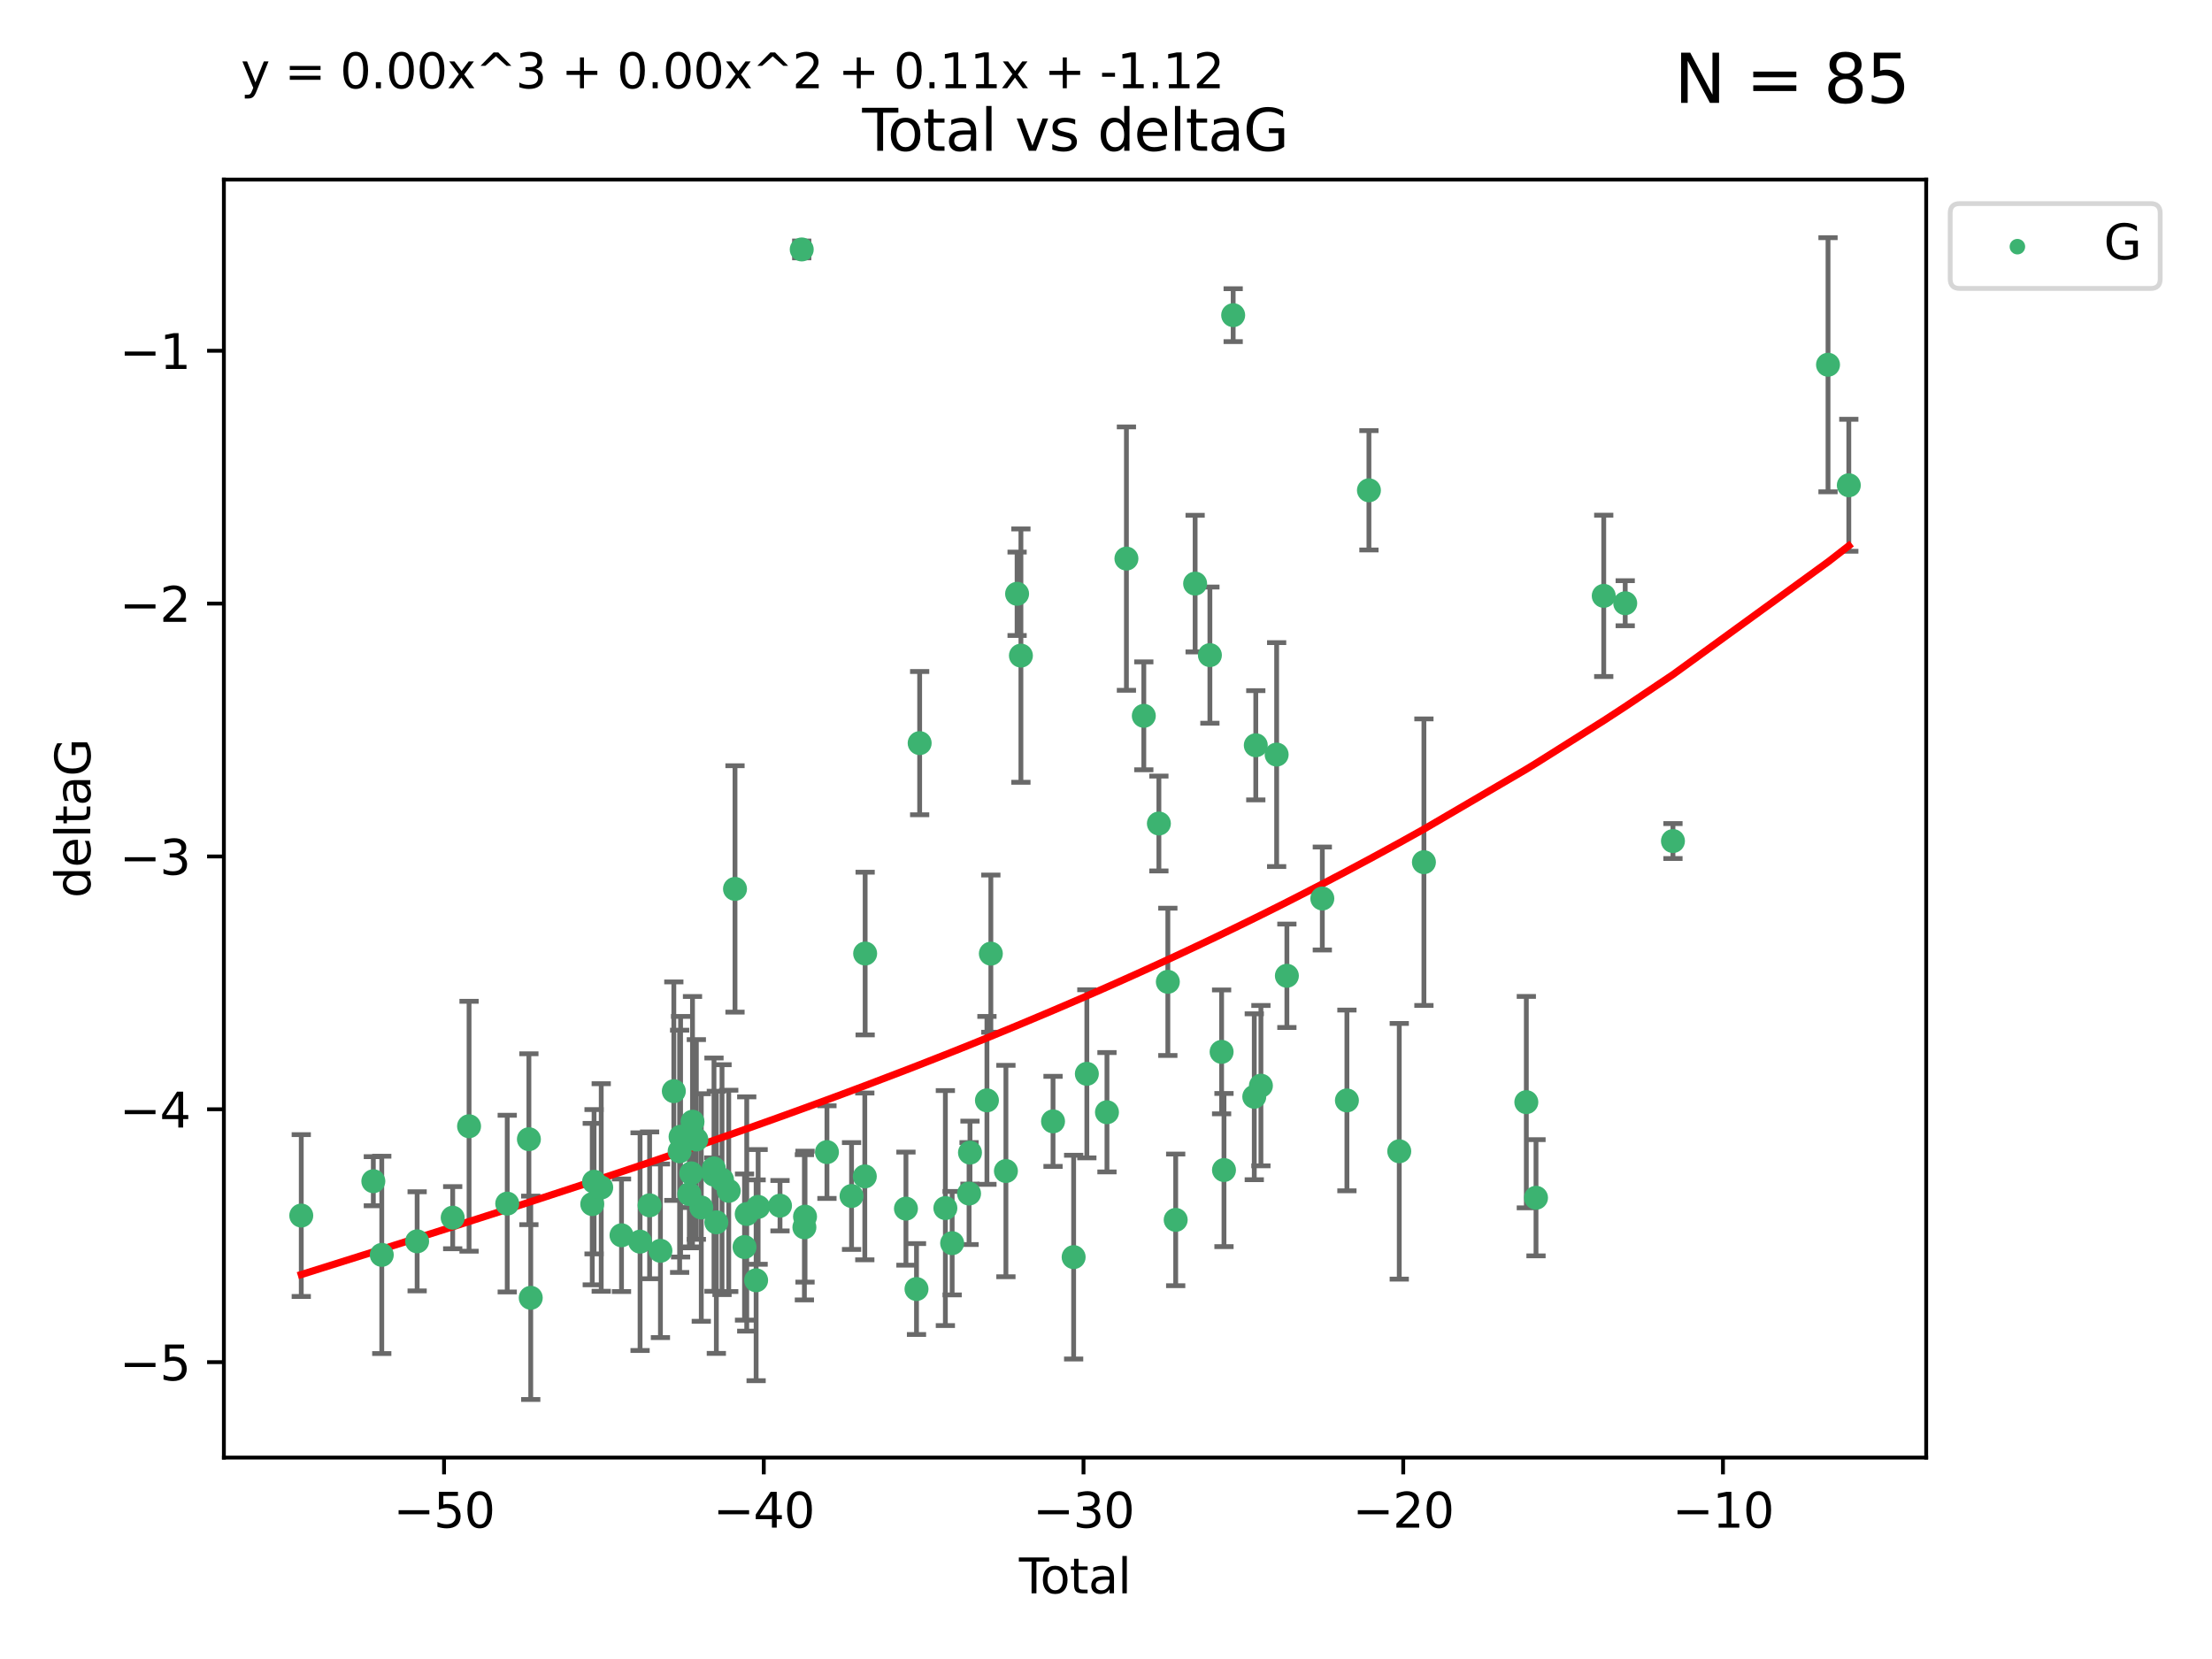 <?xml version="1.0" encoding="utf-8" standalone="no"?>
<!DOCTYPE svg PUBLIC "-//W3C//DTD SVG 1.1//EN"
  "http://www.w3.org/Graphics/SVG/1.1/DTD/svg11.dtd">
<svg xmlns:xlink="http://www.w3.org/1999/xlink" width="460.8pt" height="345.6pt" viewBox="0 0 460.8 345.6" xmlns="http://www.w3.org/2000/svg" version="1.1">
 <defs>
  <style type="text/css">*{stroke-linejoin: round; stroke-linecap: butt}</style>
 </defs>
 <g id="figure_1">
  <g id="patch_1">
   <path d="M 0 345.6 
L 460.8 345.6 
L 460.8 0 
L 0 0 
z
" style="fill: #ffffff"/>
  </g>
  <g id="axes_1">
   <g id="patch_2">
    <path d="M 46.64 303.64 
L 401.26 303.64 
L 401.26 37.411 
L 46.64 37.411 
z
" style="fill: #ffffff"/>
   </g>
   <g id="PathCollection_1">
    <defs>
     <path id="mbaf05551ba" d="M 0 1.118 
C 0.297 1.118 0.581 1 0.791 0.791 
C 1 0.581 1.118 0.297 1.118 0 
C 1.118 -0.297 1 -0.581 0.791 -0.791 
C 0.581 -1 0.297 -1.118 0 -1.118 
C -0.297 -1.118 -0.581 -1 -0.791 -0.791 
C -1 -0.581 -1.118 -0.297 -1.118 0 
C -1.118 0.297 -1 0.581 -0.791 0.791 
C -0.581 1 -0.297 1.118 0 1.118 
z
" style="stroke: #3cb371"/>
    </defs>
    <g clip-path="url(#p4a59d45797)">
     <use xlink:href="#mbaf05551ba" x="62.759" y="253.221" style="fill: #3cb371; stroke: #3cb371"/>
     <use xlink:href="#mbaf05551ba" x="77.773" y="246.067" style="fill: #3cb371; stroke: #3cb371"/>
     <use xlink:href="#mbaf05551ba" x="79.53" y="261.414" style="fill: #3cb371; stroke: #3cb371"/>
     <use xlink:href="#mbaf05551ba" x="86.898" y="258.594" style="fill: #3cb371; stroke: #3cb371"/>
     <use xlink:href="#mbaf05551ba" x="94.304" y="253.667" style="fill: #3cb371; stroke: #3cb371"/>
     <use xlink:href="#mbaf05551ba" x="97.714" y="234.617" style="fill: #3cb371; stroke: #3cb371"/>
     <use xlink:href="#mbaf05551ba" x="105.666" y="250.733" style="fill: #3cb371; stroke: #3cb371"/>
     <use xlink:href="#mbaf05551ba" x="110.179" y="237.318" style="fill: #3cb371; stroke: #3cb371"/>
     <use xlink:href="#mbaf05551ba" x="110.564" y="270.357" style="fill: #3cb371; stroke: #3cb371"/>
     <use xlink:href="#mbaf05551ba" x="123.378" y="250.836" style="fill: #3cb371; stroke: #3cb371"/>
     <use xlink:href="#mbaf05551ba" x="123.753" y="246.179" style="fill: #3cb371; stroke: #3cb371"/>
     <use xlink:href="#mbaf05551ba" x="125.246" y="247.378" style="fill: #3cb371; stroke: #3cb371"/>
     <use xlink:href="#mbaf05551ba" x="129.472" y="257.331" style="fill: #3cb371; stroke: #3cb371"/>
     <use xlink:href="#mbaf05551ba" x="133.338" y="258.66" style="fill: #3cb371; stroke: #3cb371"/>
     <use xlink:href="#mbaf05551ba" x="135.326" y="251.093" style="fill: #3cb371; stroke: #3cb371"/>
     <use xlink:href="#mbaf05551ba" x="137.58" y="260.563" style="fill: #3cb371; stroke: #3cb371"/>
     <use xlink:href="#mbaf05551ba" x="140.371" y="227.306" style="fill: #3cb371; stroke: #3cb371"/>
     <use xlink:href="#mbaf05551ba" x="141.58" y="239.84" style="fill: #3cb371; stroke: #3cb371"/>
     <use xlink:href="#mbaf05551ba" x="141.778" y="236.805" style="fill: #3cb371; stroke: #3cb371"/>
     <use xlink:href="#mbaf05551ba" x="143.603" y="248.746" style="fill: #3cb371; stroke: #3cb371"/>
     <use xlink:href="#mbaf05551ba" x="144" y="244.43" style="fill: #3cb371; stroke: #3cb371"/>
     <use xlink:href="#mbaf05551ba" x="144.26" y="233.669" style="fill: #3cb371; stroke: #3cb371"/>
     <use xlink:href="#mbaf05551ba" x="145.063" y="237.374" style="fill: #3cb371; stroke: #3cb371"/>
     <use xlink:href="#mbaf05551ba" x="146.091" y="251.543" style="fill: #3cb371; stroke: #3cb371"/>
     <use xlink:href="#mbaf05551ba" x="148.701" y="243.392" style="fill: #3cb371; stroke: #3cb371"/>
     <use xlink:href="#mbaf05551ba" x="148.738" y="244.7" style="fill: #3cb371; stroke: #3cb371"/>
     <use xlink:href="#mbaf05551ba" x="149.227" y="254.63" style="fill: #3cb371; stroke: #3cb371"/>
     <use xlink:href="#mbaf05551ba" x="150.411" y="245.746" style="fill: #3cb371; stroke: #3cb371"/>
     <use xlink:href="#mbaf05551ba" x="151.811" y="248.081" style="fill: #3cb371; stroke: #3cb371"/>
     <use xlink:href="#mbaf05551ba" x="153.114" y="185.176" style="fill: #3cb371; stroke: #3cb371"/>
     <use xlink:href="#mbaf05551ba" x="155.1" y="259.782" style="fill: #3cb371; stroke: #3cb371"/>
     <use xlink:href="#mbaf05551ba" x="155.558" y="252.896" style="fill: #3cb371; stroke: #3cb371"/>
     <use xlink:href="#mbaf05551ba" x="157.513" y="266.709" style="fill: #3cb371; stroke: #3cb371"/>
     <use xlink:href="#mbaf05551ba" x="157.932" y="251.42" style="fill: #3cb371; stroke: #3cb371"/>
     <use xlink:href="#mbaf05551ba" x="162.49" y="251.167" style="fill: #3cb371; stroke: #3cb371"/>
     <use xlink:href="#mbaf05551ba" x="167.015" y="51.962" style="fill: #3cb371; stroke: #3cb371"/>
     <use xlink:href="#mbaf05551ba" x="167.571" y="255.671" style="fill: #3cb371; stroke: #3cb371"/>
     <use xlink:href="#mbaf05551ba" x="167.703" y="253.451" style="fill: #3cb371; stroke: #3cb371"/>
     <use xlink:href="#mbaf05551ba" x="172.268" y="240.005" style="fill: #3cb371; stroke: #3cb371"/>
     <use xlink:href="#mbaf05551ba" x="177.393" y="249.151" style="fill: #3cb371; stroke: #3cb371"/>
     <use xlink:href="#mbaf05551ba" x="180.154" y="245.068" style="fill: #3cb371; stroke: #3cb371"/>
     <use xlink:href="#mbaf05551ba" x="180.226" y="198.64" style="fill: #3cb371; stroke: #3cb371"/>
     <use xlink:href="#mbaf05551ba" x="188.726" y="251.782" style="fill: #3cb371; stroke: #3cb371"/>
     <use xlink:href="#mbaf05551ba" x="190.924" y="268.528" style="fill: #3cb371; stroke: #3cb371"/>
     <use xlink:href="#mbaf05551ba" x="191.582" y="154.805" style="fill: #3cb371; stroke: #3cb371"/>
     <use xlink:href="#mbaf05551ba" x="196.938" y="251.665" style="fill: #3cb371; stroke: #3cb371"/>
     <use xlink:href="#mbaf05551ba" x="198.35" y="258.976" style="fill: #3cb371; stroke: #3cb371"/>
     <use xlink:href="#mbaf05551ba" x="201.873" y="248.641" style="fill: #3cb371; stroke: #3cb371"/>
     <use xlink:href="#mbaf05551ba" x="202.066" y="240.109" style="fill: #3cb371; stroke: #3cb371"/>
     <use xlink:href="#mbaf05551ba" x="205.597" y="229.227" style="fill: #3cb371; stroke: #3cb371"/>
     <use xlink:href="#mbaf05551ba" x="206.412" y="198.661" style="fill: #3cb371; stroke: #3cb371"/>
     <use xlink:href="#mbaf05551ba" x="209.551" y="243.948" style="fill: #3cb371; stroke: #3cb371"/>
     <use xlink:href="#mbaf05551ba" x="211.879" y="123.699" style="fill: #3cb371; stroke: #3cb371"/>
     <use xlink:href="#mbaf05551ba" x="212.675" y="136.575" style="fill: #3cb371; stroke: #3cb371"/>
     <use xlink:href="#mbaf05551ba" x="219.366" y="233.6" style="fill: #3cb371; stroke: #3cb371"/>
     <use xlink:href="#mbaf05551ba" x="223.659" y="261.881" style="fill: #3cb371; stroke: #3cb371"/>
     <use xlink:href="#mbaf05551ba" x="226.41" y="223.697" style="fill: #3cb371; stroke: #3cb371"/>
     <use xlink:href="#mbaf05551ba" x="230.601" y="231.7" style="fill: #3cb371; stroke: #3cb371"/>
     <use xlink:href="#mbaf05551ba" x="234.654" y="116.365" style="fill: #3cb371; stroke: #3cb371"/>
     <use xlink:href="#mbaf05551ba" x="238.276" y="149.122" style="fill: #3cb371; stroke: #3cb371"/>
     <use xlink:href="#mbaf05551ba" x="241.418" y="171.553" style="fill: #3cb371; stroke: #3cb371"/>
     <use xlink:href="#mbaf05551ba" x="243.283" y="204.532" style="fill: #3cb371; stroke: #3cb371"/>
     <use xlink:href="#mbaf05551ba" x="244.918" y="254.123" style="fill: #3cb371; stroke: #3cb371"/>
     <use xlink:href="#mbaf05551ba" x="248.967" y="121.574" style="fill: #3cb371; stroke: #3cb371"/>
     <use xlink:href="#mbaf05551ba" x="252.043" y="136.474" style="fill: #3cb371; stroke: #3cb371"/>
     <use xlink:href="#mbaf05551ba" x="254.484" y="219.125" style="fill: #3cb371; stroke: #3cb371"/>
     <use xlink:href="#mbaf05551ba" x="254.978" y="243.74" style="fill: #3cb371; stroke: #3cb371"/>
     <use xlink:href="#mbaf05551ba" x="256.893" y="65.655" style="fill: #3cb371; stroke: #3cb371"/>
     <use xlink:href="#mbaf05551ba" x="261.289" y="228.474" style="fill: #3cb371; stroke: #3cb371"/>
     <use xlink:href="#mbaf05551ba" x="261.604" y="155.253" style="fill: #3cb371; stroke: #3cb371"/>
     <use xlink:href="#mbaf05551ba" x="262.671" y="226.166" style="fill: #3cb371; stroke: #3cb371"/>
     <use xlink:href="#mbaf05551ba" x="265.948" y="157.193" style="fill: #3cb371; stroke: #3cb371"/>
     <use xlink:href="#mbaf05551ba" x="268.081" y="203.272" style="fill: #3cb371; stroke: #3cb371"/>
     <use xlink:href="#mbaf05551ba" x="275.463" y="187.175" style="fill: #3cb371; stroke: #3cb371"/>
     <use xlink:href="#mbaf05551ba" x="280.587" y="229.239" style="fill: #3cb371; stroke: #3cb371"/>
     <use xlink:href="#mbaf05551ba" x="285.173" y="102.139" style="fill: #3cb371; stroke: #3cb371"/>
     <use xlink:href="#mbaf05551ba" x="291.491" y="239.833" style="fill: #3cb371; stroke: #3cb371"/>
     <use xlink:href="#mbaf05551ba" x="296.629" y="179.608" style="fill: #3cb371; stroke: #3cb371"/>
     <use xlink:href="#mbaf05551ba" x="317.962" y="229.596" style="fill: #3cb371; stroke: #3cb371"/>
     <use xlink:href="#mbaf05551ba" x="319.979" y="249.516" style="fill: #3cb371; stroke: #3cb371"/>
     <use xlink:href="#mbaf05551ba" x="334.088" y="124.128" style="fill: #3cb371; stroke: #3cb371"/>
     <use xlink:href="#mbaf05551ba" x="338.563" y="125.667" style="fill: #3cb371; stroke: #3cb371"/>
     <use xlink:href="#mbaf05551ba" x="348.508" y="175.203" style="fill: #3cb371; stroke: #3cb371"/>
     <use xlink:href="#mbaf05551ba" x="380.81" y="75.982" style="fill: #3cb371; stroke: #3cb371"/>
     <use xlink:href="#mbaf05551ba" x="385.141" y="101.09" style="fill: #3cb371; stroke: #3cb371"/>
    </g>
   </g>
   <g id="matplotlib.axis_1">
    <g id="xtick_1">
     <g id="line2d_1">
      <defs>
       <path id="m2dc9271781" d="M 0 0 
L 0 3.5 
" style="stroke: #000000; stroke-width: 0.8"/>
      </defs>
      <g>
       <use xlink:href="#m2dc9271781" x="92.503" y="303.64" style="stroke: #000000; stroke-width: 0.8"/>
      </g>
     </g>
     <g id="text_1">
      <!-- −50 -->
      <g transform="translate(81.951 318.238)scale(0.1 -0.1)">
       <defs>
        <path id="DejaVuSans-2212" d="M 678 2272 
L 4684 2272 
L 4684 1741 
L 678 1741 
L 678 2272 
z
" transform="scale(0.016)"/>
        <path id="DejaVuSans-35" d="M 691 4666 
L 3169 4666 
L 3169 4134 
L 1269 4134 
L 1269 2991 
Q 1406 3038 1543 3061 
Q 1681 3084 1819 3084 
Q 2600 3084 3056 2656 
Q 3513 2228 3513 1497 
Q 3513 744 3044 326 
Q 2575 -91 1722 -91 
Q 1428 -91 1123 -41 
Q 819 9 494 109 
L 494 744 
Q 775 591 1075 516 
Q 1375 441 1709 441 
Q 2250 441 2565 725 
Q 2881 1009 2881 1497 
Q 2881 1984 2565 2268 
Q 2250 2553 1709 2553 
Q 1456 2553 1204 2497 
Q 953 2441 691 2322 
L 691 4666 
z
" transform="scale(0.016)"/>
        <path id="DejaVuSans-30" d="M 2034 4250 
Q 1547 4250 1301 3770 
Q 1056 3291 1056 2328 
Q 1056 1369 1301 889 
Q 1547 409 2034 409 
Q 2525 409 2770 889 
Q 3016 1369 3016 2328 
Q 3016 3291 2770 3770 
Q 2525 4250 2034 4250 
z
M 2034 4750 
Q 2819 4750 3233 4129 
Q 3647 3509 3647 2328 
Q 3647 1150 3233 529 
Q 2819 -91 2034 -91 
Q 1250 -91 836 529 
Q 422 1150 422 2328 
Q 422 3509 836 4129 
Q 1250 4750 2034 4750 
z
" transform="scale(0.016)"/>
       </defs>
       <use xlink:href="#DejaVuSans-2212"/>
       <use xlink:href="#DejaVuSans-35" x="83.789"/>
       <use xlink:href="#DejaVuSans-30" x="147.412"/>
      </g>
     </g>
    </g>
    <g id="xtick_2">
     <g id="line2d_2">
      <g>
       <use xlink:href="#m2dc9271781" x="159.109" y="303.64" style="stroke: #000000; stroke-width: 0.8"/>
      </g>
     </g>
     <g id="text_2">
      <!-- −40 -->
      <g transform="translate(148.556 318.238)scale(0.1 -0.1)">
       <defs>
        <path id="DejaVuSans-34" d="M 2419 4116 
L 825 1625 
L 2419 1625 
L 2419 4116 
z
M 2253 4666 
L 3047 4666 
L 3047 1625 
L 3713 1625 
L 3713 1100 
L 3047 1100 
L 3047 0 
L 2419 0 
L 2419 1100 
L 313 1100 
L 313 1709 
L 2253 4666 
z
" transform="scale(0.016)"/>
       </defs>
       <use xlink:href="#DejaVuSans-2212"/>
       <use xlink:href="#DejaVuSans-34" x="83.789"/>
       <use xlink:href="#DejaVuSans-30" x="147.412"/>
      </g>
     </g>
    </g>
    <g id="xtick_3">
     <g id="line2d_3">
      <g>
       <use xlink:href="#m2dc9271781" x="225.714" y="303.64" style="stroke: #000000; stroke-width: 0.8"/>
      </g>
     </g>
     <g id="text_3">
      <!-- −30 -->
      <g transform="translate(215.162 318.238)scale(0.1 -0.1)">
       <defs>
        <path id="DejaVuSans-33" d="M 2597 2516 
Q 3050 2419 3304 2112 
Q 3559 1806 3559 1356 
Q 3559 666 3084 287 
Q 2609 -91 1734 -91 
Q 1441 -91 1130 -33 
Q 819 25 488 141 
L 488 750 
Q 750 597 1062 519 
Q 1375 441 1716 441 
Q 2309 441 2620 675 
Q 2931 909 2931 1356 
Q 2931 1769 2642 2001 
Q 2353 2234 1838 2234 
L 1294 2234 
L 1294 2753 
L 1863 2753 
Q 2328 2753 2575 2939 
Q 2822 3125 2822 3475 
Q 2822 3834 2567 4026 
Q 2313 4219 1838 4219 
Q 1578 4219 1281 4162 
Q 984 4106 628 3988 
L 628 4550 
Q 988 4650 1302 4700 
Q 1616 4750 1894 4750 
Q 2613 4750 3031 4423 
Q 3450 4097 3450 3541 
Q 3450 3153 3228 2886 
Q 3006 2619 2597 2516 
z
" transform="scale(0.016)"/>
       </defs>
       <use xlink:href="#DejaVuSans-2212"/>
       <use xlink:href="#DejaVuSans-33" x="83.789"/>
       <use xlink:href="#DejaVuSans-30" x="147.412"/>
      </g>
     </g>
    </g>
    <g id="xtick_4">
     <g id="line2d_4">
      <g>
       <use xlink:href="#m2dc9271781" x="292.319" y="303.64" style="stroke: #000000; stroke-width: 0.8"/>
      </g>
     </g>
     <g id="text_4">
      <!-- −20 -->
      <g transform="translate(281.767 318.238)scale(0.1 -0.1)">
       <defs>
        <path id="DejaVuSans-32" d="M 1228 531 
L 3431 531 
L 3431 0 
L 469 0 
L 469 531 
Q 828 903 1448 1529 
Q 2069 2156 2228 2338 
Q 2531 2678 2651 2914 
Q 2772 3150 2772 3378 
Q 2772 3750 2511 3984 
Q 2250 4219 1831 4219 
Q 1534 4219 1204 4116 
Q 875 4013 500 3803 
L 500 4441 
Q 881 4594 1212 4672 
Q 1544 4750 1819 4750 
Q 2544 4750 2975 4387 
Q 3406 4025 3406 3419 
Q 3406 3131 3298 2873 
Q 3191 2616 2906 2266 
Q 2828 2175 2409 1742 
Q 1991 1309 1228 531 
z
" transform="scale(0.016)"/>
       </defs>
       <use xlink:href="#DejaVuSans-2212"/>
       <use xlink:href="#DejaVuSans-32" x="83.789"/>
       <use xlink:href="#DejaVuSans-30" x="147.412"/>
      </g>
     </g>
    </g>
    <g id="xtick_5">
     <g id="line2d_5">
      <g>
       <use xlink:href="#m2dc9271781" x="358.925" y="303.64" style="stroke: #000000; stroke-width: 0.8"/>
      </g>
     </g>
     <g id="text_5">
      <!-- −10 -->
      <g transform="translate(348.372 318.238)scale(0.1 -0.1)">
       <defs>
        <path id="DejaVuSans-31" d="M 794 531 
L 1825 531 
L 1825 4091 
L 703 3866 
L 703 4441 
L 1819 4666 
L 2450 4666 
L 2450 531 
L 3481 531 
L 3481 0 
L 794 0 
L 794 531 
z
" transform="scale(0.016)"/>
       </defs>
       <use xlink:href="#DejaVuSans-2212"/>
       <use xlink:href="#DejaVuSans-31" x="83.789"/>
       <use xlink:href="#DejaVuSans-30" x="147.412"/>
      </g>
     </g>
    </g>
    <g id="text_6">
     <!-- Total -->
     <g transform="translate(212.273 331.917)scale(0.1 -0.1)">
      <defs>
       <path id="DejaVuSans-54" d="M -19 4666 
L 3928 4666 
L 3928 4134 
L 2272 4134 
L 2272 0 
L 1638 0 
L 1638 4134 
L -19 4134 
L -19 4666 
z
" transform="scale(0.016)"/>
       <path id="DejaVuSans-6f" d="M 1959 3097 
Q 1497 3097 1228 2736 
Q 959 2375 959 1747 
Q 959 1119 1226 758 
Q 1494 397 1959 397 
Q 2419 397 2687 759 
Q 2956 1122 2956 1747 
Q 2956 2369 2687 2733 
Q 2419 3097 1959 3097 
z
M 1959 3584 
Q 2709 3584 3137 3096 
Q 3566 2609 3566 1747 
Q 3566 888 3137 398 
Q 2709 -91 1959 -91 
Q 1206 -91 779 398 
Q 353 888 353 1747 
Q 353 2609 779 3096 
Q 1206 3584 1959 3584 
z
" transform="scale(0.016)"/>
       <path id="DejaVuSans-74" d="M 1172 4494 
L 1172 3500 
L 2356 3500 
L 2356 3053 
L 1172 3053 
L 1172 1153 
Q 1172 725 1289 603 
Q 1406 481 1766 481 
L 2356 481 
L 2356 0 
L 1766 0 
Q 1100 0 847 248 
Q 594 497 594 1153 
L 594 3053 
L 172 3053 
L 172 3500 
L 594 3500 
L 594 4494 
L 1172 4494 
z
" transform="scale(0.016)"/>
       <path id="DejaVuSans-61" d="M 2194 1759 
Q 1497 1759 1228 1600 
Q 959 1441 959 1056 
Q 959 750 1161 570 
Q 1363 391 1709 391 
Q 2188 391 2477 730 
Q 2766 1069 2766 1631 
L 2766 1759 
L 2194 1759 
z
M 3341 1997 
L 3341 0 
L 2766 0 
L 2766 531 
Q 2569 213 2275 61 
Q 1981 -91 1556 -91 
Q 1019 -91 701 211 
Q 384 513 384 1019 
Q 384 1609 779 1909 
Q 1175 2209 1959 2209 
L 2766 2209 
L 2766 2266 
Q 2766 2663 2505 2880 
Q 2244 3097 1772 3097 
Q 1472 3097 1187 3025 
Q 903 2953 641 2809 
L 641 3341 
Q 956 3463 1253 3523 
Q 1550 3584 1831 3584 
Q 2591 3584 2966 3190 
Q 3341 2797 3341 1997 
z
" transform="scale(0.016)"/>
       <path id="DejaVuSans-6c" d="M 603 4863 
L 1178 4863 
L 1178 0 
L 603 0 
L 603 4863 
z
" transform="scale(0.016)"/>
      </defs>
      <use xlink:href="#DejaVuSans-54"/>
      <use xlink:href="#DejaVuSans-6f" x="44.084"/>
      <use xlink:href="#DejaVuSans-74" x="105.266"/>
      <use xlink:href="#DejaVuSans-61" x="144.475"/>
      <use xlink:href="#DejaVuSans-6c" x="205.754"/>
     </g>
    </g>
   </g>
   <g id="matplotlib.axis_2">
    <g id="ytick_1">
     <g id="line2d_6">
      <defs>
       <path id="mf82a7e09ca" d="M 0 0 
L -3.5 0 
" style="stroke: #000000; stroke-width: 0.8"/>
      </defs>
      <g>
       <use xlink:href="#mf82a7e09ca" x="46.64" y="283.756" style="stroke: #000000; stroke-width: 0.8"/>
      </g>
     </g>
     <g id="text_7">
      <!-- −5 -->
      <g transform="translate(24.898 287.555)scale(0.1 -0.1)">
       <use xlink:href="#DejaVuSans-2212"/>
       <use xlink:href="#DejaVuSans-35" x="83.789"/>
      </g>
     </g>
    </g>
    <g id="ytick_2">
     <g id="line2d_7">
      <g>
       <use xlink:href="#mf82a7e09ca" x="46.64" y="231.084" style="stroke: #000000; stroke-width: 0.8"/>
      </g>
     </g>
     <g id="text_8">
      <!-- −4 -->
      <g transform="translate(24.898 234.883)scale(0.1 -0.1)">
       <use xlink:href="#DejaVuSans-2212"/>
       <use xlink:href="#DejaVuSans-34" x="83.789"/>
      </g>
     </g>
    </g>
    <g id="ytick_3">
     <g id="line2d_8">
      <g>
       <use xlink:href="#mf82a7e09ca" x="46.64" y="178.412" style="stroke: #000000; stroke-width: 0.8"/>
      </g>
     </g>
     <g id="text_9">
      <!-- −3 -->
      <g transform="translate(24.898 182.211)scale(0.1 -0.1)">
       <use xlink:href="#DejaVuSans-2212"/>
       <use xlink:href="#DejaVuSans-33" x="83.789"/>
      </g>
     </g>
    </g>
    <g id="ytick_4">
     <g id="line2d_9">
      <g>
       <use xlink:href="#mf82a7e09ca" x="46.64" y="125.74" style="stroke: #000000; stroke-width: 0.8"/>
      </g>
     </g>
     <g id="text_10">
      <!-- −2 -->
      <g transform="translate(24.898 129.539)scale(0.1 -0.1)">
       <use xlink:href="#DejaVuSans-2212"/>
       <use xlink:href="#DejaVuSans-32" x="83.789"/>
      </g>
     </g>
    </g>
    <g id="ytick_5">
     <g id="line2d_10">
      <g>
       <use xlink:href="#mf82a7e09ca" x="46.64" y="73.068" style="stroke: #000000; stroke-width: 0.8"/>
      </g>
     </g>
     <g id="text_11">
      <!-- −1 -->
      <g transform="translate(24.898 76.867)scale(0.1 -0.1)">
       <use xlink:href="#DejaVuSans-2212"/>
       <use xlink:href="#DejaVuSans-31" x="83.789"/>
      </g>
     </g>
    </g>
    <g id="text_12">
     <!-- deltaG -->
     <g transform="translate(18.818 187.064)rotate(-90)scale(0.1 -0.1)">
      <defs>
       <path id="DejaVuSans-64" d="M 2906 2969 
L 2906 4863 
L 3481 4863 
L 3481 0 
L 2906 0 
L 2906 525 
Q 2725 213 2448 61 
Q 2172 -91 1784 -91 
Q 1150 -91 751 415 
Q 353 922 353 1747 
Q 353 2572 751 3078 
Q 1150 3584 1784 3584 
Q 2172 3584 2448 3432 
Q 2725 3281 2906 2969 
z
M 947 1747 
Q 947 1113 1208 752 
Q 1469 391 1925 391 
Q 2381 391 2643 752 
Q 2906 1113 2906 1747 
Q 2906 2381 2643 2742 
Q 2381 3103 1925 3103 
Q 1469 3103 1208 2742 
Q 947 2381 947 1747 
z
" transform="scale(0.016)"/>
       <path id="DejaVuSans-65" d="M 3597 1894 
L 3597 1613 
L 953 1613 
Q 991 1019 1311 708 
Q 1631 397 2203 397 
Q 2534 397 2845 478 
Q 3156 559 3463 722 
L 3463 178 
Q 3153 47 2828 -22 
Q 2503 -91 2169 -91 
Q 1331 -91 842 396 
Q 353 884 353 1716 
Q 353 2575 817 3079 
Q 1281 3584 2069 3584 
Q 2775 3584 3186 3129 
Q 3597 2675 3597 1894 
z
M 3022 2063 
Q 3016 2534 2758 2815 
Q 2500 3097 2075 3097 
Q 1594 3097 1305 2825 
Q 1016 2553 972 2059 
L 3022 2063 
z
" transform="scale(0.016)"/>
       <path id="DejaVuSans-47" d="M 3809 666 
L 3809 1919 
L 2778 1919 
L 2778 2438 
L 4434 2438 
L 4434 434 
Q 4069 175 3628 42 
Q 3188 -91 2688 -91 
Q 1594 -91 976 548 
Q 359 1188 359 2328 
Q 359 3472 976 4111 
Q 1594 4750 2688 4750 
Q 3144 4750 3555 4637 
Q 3966 4525 4313 4306 
L 4313 3634 
Q 3963 3931 3569 4081 
Q 3175 4231 2741 4231 
Q 1884 4231 1454 3753 
Q 1025 3275 1025 2328 
Q 1025 1384 1454 906 
Q 1884 428 2741 428 
Q 3075 428 3337 486 
Q 3600 544 3809 666 
z
" transform="scale(0.016)"/>
      </defs>
      <use xlink:href="#DejaVuSans-64"/>
      <use xlink:href="#DejaVuSans-65" x="63.477"/>
      <use xlink:href="#DejaVuSans-6c" x="125"/>
      <use xlink:href="#DejaVuSans-74" x="152.783"/>
      <use xlink:href="#DejaVuSans-61" x="191.992"/>
      <use xlink:href="#DejaVuSans-47" x="253.271"/>
     </g>
    </g>
   </g>
   <g id="LineCollection_1">
    <path d="M 62.759 270.078 
L 62.759 236.365 
" clip-path="url(#p4a59d45797)" style="fill: none; stroke: #696969"/>
    <path d="M 77.773 251.179 
L 77.773 240.955 
" clip-path="url(#p4a59d45797)" style="fill: none; stroke: #696969"/>
    <path d="M 79.53 281.965 
L 79.53 240.864 
" clip-path="url(#p4a59d45797)" style="fill: none; stroke: #696969"/>
    <path d="M 86.898 268.92 
L 86.898 248.267 
" clip-path="url(#p4a59d45797)" style="fill: none; stroke: #696969"/>
    <path d="M 94.304 260.139 
L 94.304 247.195 
" clip-path="url(#p4a59d45797)" style="fill: none; stroke: #696969"/>
    <path d="M 97.714 260.646 
L 97.714 208.588 
" clip-path="url(#p4a59d45797)" style="fill: none; stroke: #696969"/>
    <path d="M 105.666 269.137 
L 105.666 232.329 
" clip-path="url(#p4a59d45797)" style="fill: none; stroke: #696969"/>
    <path d="M 110.179 255.119 
L 110.179 219.516 
" clip-path="url(#p4a59d45797)" style="fill: none; stroke: #696969"/>
    <path d="M 110.564 291.539 
L 110.564 249.174 
" clip-path="url(#p4a59d45797)" style="fill: none; stroke: #696969"/>
    <path d="M 123.378 267.653 
L 123.378 234.019 
" clip-path="url(#p4a59d45797)" style="fill: none; stroke: #696969"/>
    <path d="M 123.753 261.211 
L 123.753 231.146 
" clip-path="url(#p4a59d45797)" style="fill: none; stroke: #696969"/>
    <path d="M 125.246 268.998 
L 125.246 225.757 
" clip-path="url(#p4a59d45797)" style="fill: none; stroke: #696969"/>
    <path d="M 129.472 269.054 
L 129.472 245.608 
" clip-path="url(#p4a59d45797)" style="fill: none; stroke: #696969"/>
    <path d="M 133.338 281.335 
L 133.338 235.985 
" clip-path="url(#p4a59d45797)" style="fill: none; stroke: #696969"/>
    <path d="M 135.326 266.385 
L 135.326 235.8 
" clip-path="url(#p4a59d45797)" style="fill: none; stroke: #696969"/>
    <path d="M 137.58 278.642 
L 137.58 242.485 
" clip-path="url(#p4a59d45797)" style="fill: none; stroke: #696969"/>
    <path d="M 140.371 250.061 
L 140.371 204.552 
" clip-path="url(#p4a59d45797)" style="fill: none; stroke: #696969"/>
    <path d="M 141.58 265.074 
L 141.58 214.606 
" clip-path="url(#p4a59d45797)" style="fill: none; stroke: #696969"/>
    <path d="M 141.778 261.866 
L 141.778 211.744 
" clip-path="url(#p4a59d45797)" style="fill: none; stroke: #696969"/>
    <path d="M 143.603 259.945 
L 143.603 237.547 
" clip-path="url(#p4a59d45797)" style="fill: none; stroke: #696969"/>
    <path d="M 144 251.554 
L 144 237.306 
" clip-path="url(#p4a59d45797)" style="fill: none; stroke: #696969"/>
    <path d="M 144.26 259.752 
L 144.26 207.586 
" clip-path="url(#p4a59d45797)" style="fill: none; stroke: #696969"/>
    <path d="M 145.063 258.179 
L 145.063 216.568 
" clip-path="url(#p4a59d45797)" style="fill: none; stroke: #696969"/>
    <path d="M 146.091 275.243 
L 146.091 227.844 
" clip-path="url(#p4a59d45797)" style="fill: none; stroke: #696969"/>
    <path d="M 148.701 245.589 
L 148.701 241.194 
" clip-path="url(#p4a59d45797)" style="fill: none; stroke: #696969"/>
    <path d="M 148.738 269 
L 148.738 220.401 
" clip-path="url(#p4a59d45797)" style="fill: none; stroke: #696969"/>
    <path d="M 149.227 281.936 
L 149.227 227.323 
" clip-path="url(#p4a59d45797)" style="fill: none; stroke: #696969"/>
    <path d="M 150.411 269.695 
L 150.411 221.797 
" clip-path="url(#p4a59d45797)" style="fill: none; stroke: #696969"/>
    <path d="M 151.811 269.049 
L 151.811 227.113 
" clip-path="url(#p4a59d45797)" style="fill: none; stroke: #696969"/>
    <path d="M 153.114 210.84 
L 153.114 159.513 
" clip-path="url(#p4a59d45797)" style="fill: none; stroke: #696969"/>
    <path d="M 155.1 275.005 
L 155.1 244.559 
" clip-path="url(#p4a59d45797)" style="fill: none; stroke: #696969"/>
    <path d="M 155.558 277.296 
L 155.558 228.496 
" clip-path="url(#p4a59d45797)" style="fill: none; stroke: #696969"/>
    <path d="M 157.513 287.626 
L 157.513 245.792 
" clip-path="url(#p4a59d45797)" style="fill: none; stroke: #696969"/>
    <path d="M 157.932 263.367 
L 157.932 239.473 
" clip-path="url(#p4a59d45797)" style="fill: none; stroke: #696969"/>
    <path d="M 162.49 256.416 
L 162.49 245.919 
" clip-path="url(#p4a59d45797)" style="fill: none; stroke: #696969"/>
    <path d="M 167.015 53.717 
L 167.015 50.206 
" clip-path="url(#p4a59d45797)" style="fill: none; stroke: #696969"/>
    <path d="M 167.571 270.797 
L 167.571 240.545 
" clip-path="url(#p4a59d45797)" style="fill: none; stroke: #696969"/>
    <path d="M 167.703 267.089 
L 167.703 239.813 
" clip-path="url(#p4a59d45797)" style="fill: none; stroke: #696969"/>
    <path d="M 172.268 249.654 
L 172.268 230.356 
" clip-path="url(#p4a59d45797)" style="fill: none; stroke: #696969"/>
    <path d="M 177.393 260.275 
L 177.393 238.028 
" clip-path="url(#p4a59d45797)" style="fill: none; stroke: #696969"/>
    <path d="M 180.154 262.437 
L 180.154 227.698 
" clip-path="url(#p4a59d45797)" style="fill: none; stroke: #696969"/>
    <path d="M 180.226 215.583 
L 180.226 181.698 
" clip-path="url(#p4a59d45797)" style="fill: none; stroke: #696969"/>
    <path d="M 188.726 263.562 
L 188.726 240.002 
" clip-path="url(#p4a59d45797)" style="fill: none; stroke: #696969"/>
    <path d="M 190.924 277.997 
L 190.924 259.06 
" clip-path="url(#p4a59d45797)" style="fill: none; stroke: #696969"/>
    <path d="M 191.582 169.725 
L 191.582 139.885 
" clip-path="url(#p4a59d45797)" style="fill: none; stroke: #696969"/>
    <path d="M 196.938 276.143 
L 196.938 227.188 
" clip-path="url(#p4a59d45797)" style="fill: none; stroke: #696969"/>
    <path d="M 198.35 269.749 
L 198.35 248.202 
" clip-path="url(#p4a59d45797)" style="fill: none; stroke: #696969"/>
    <path d="M 201.873 259.262 
L 201.873 238.02 
" clip-path="url(#p4a59d45797)" style="fill: none; stroke: #696969"/>
    <path d="M 202.066 246.667 
L 202.066 233.55 
" clip-path="url(#p4a59d45797)" style="fill: none; stroke: #696969"/>
    <path d="M 205.597 246.717 
L 205.597 211.738 
" clip-path="url(#p4a59d45797)" style="fill: none; stroke: #696969"/>
    <path d="M 206.412 215.035 
L 206.412 182.287 
" clip-path="url(#p4a59d45797)" style="fill: none; stroke: #696969"/>
    <path d="M 209.551 265.966 
L 209.551 221.929 
" clip-path="url(#p4a59d45797)" style="fill: none; stroke: #696969"/>
    <path d="M 211.879 132.385 
L 211.879 115.013 
" clip-path="url(#p4a59d45797)" style="fill: none; stroke: #696969"/>
    <path d="M 212.675 162.963 
L 212.675 110.187 
" clip-path="url(#p4a59d45797)" style="fill: none; stroke: #696969"/>
    <path d="M 219.366 242.981 
L 219.366 224.219 
" clip-path="url(#p4a59d45797)" style="fill: none; stroke: #696969"/>
    <path d="M 223.659 283.102 
L 223.659 240.66 
" clip-path="url(#p4a59d45797)" style="fill: none; stroke: #696969"/>
    <path d="M 226.41 241.21 
L 226.41 206.184 
" clip-path="url(#p4a59d45797)" style="fill: none; stroke: #696969"/>
    <path d="M 230.601 244.132 
L 230.601 219.268 
" clip-path="url(#p4a59d45797)" style="fill: none; stroke: #696969"/>
    <path d="M 234.654 143.797 
L 234.654 88.933 
" clip-path="url(#p4a59d45797)" style="fill: none; stroke: #696969"/>
    <path d="M 238.276 160.36 
L 238.276 137.883 
" clip-path="url(#p4a59d45797)" style="fill: none; stroke: #696969"/>
    <path d="M 241.418 181.432 
L 241.418 161.673 
" clip-path="url(#p4a59d45797)" style="fill: none; stroke: #696969"/>
    <path d="M 243.283 219.872 
L 243.283 189.192 
" clip-path="url(#p4a59d45797)" style="fill: none; stroke: #696969"/>
    <path d="M 244.918 267.834 
L 244.918 240.412 
" clip-path="url(#p4a59d45797)" style="fill: none; stroke: #696969"/>
    <path d="M 248.967 135.806 
L 248.967 107.341 
" clip-path="url(#p4a59d45797)" style="fill: none; stroke: #696969"/>
    <path d="M 252.043 150.658 
L 252.043 122.29 
" clip-path="url(#p4a59d45797)" style="fill: none; stroke: #696969"/>
    <path d="M 254.484 232.024 
L 254.484 206.225 
" clip-path="url(#p4a59d45797)" style="fill: none; stroke: #696969"/>
    <path d="M 254.978 259.696 
L 254.978 227.785 
" clip-path="url(#p4a59d45797)" style="fill: none; stroke: #696969"/>
    <path d="M 256.893 71.163 
L 256.893 60.147 
" clip-path="url(#p4a59d45797)" style="fill: none; stroke: #696969"/>
    <path d="M 261.289 245.755 
L 261.289 211.194 
" clip-path="url(#p4a59d45797)" style="fill: none; stroke: #696969"/>
    <path d="M 261.604 166.631 
L 261.604 143.874 
" clip-path="url(#p4a59d45797)" style="fill: none; stroke: #696969"/>
    <path d="M 262.671 242.869 
L 262.671 209.463 
" clip-path="url(#p4a59d45797)" style="fill: none; stroke: #696969"/>
    <path d="M 265.948 180.517 
L 265.948 133.87 
" clip-path="url(#p4a59d45797)" style="fill: none; stroke: #696969"/>
    <path d="M 268.081 214.046 
L 268.081 192.498 
" clip-path="url(#p4a59d45797)" style="fill: none; stroke: #696969"/>
    <path d="M 275.463 197.9 
L 275.463 176.449 
" clip-path="url(#p4a59d45797)" style="fill: none; stroke: #696969"/>
    <path d="M 280.587 248.06 
L 280.587 210.417 
" clip-path="url(#p4a59d45797)" style="fill: none; stroke: #696969"/>
    <path d="M 285.173 114.567 
L 285.173 89.712 
" clip-path="url(#p4a59d45797)" style="fill: none; stroke: #696969"/>
    <path d="M 291.491 266.467 
L 291.491 213.199 
" clip-path="url(#p4a59d45797)" style="fill: none; stroke: #696969"/>
    <path d="M 296.629 209.453 
L 296.629 149.762 
" clip-path="url(#p4a59d45797)" style="fill: none; stroke: #696969"/>
    <path d="M 317.962 251.613 
L 317.962 207.578 
" clip-path="url(#p4a59d45797)" style="fill: none; stroke: #696969"/>
    <path d="M 319.979 261.617 
L 319.979 237.414 
" clip-path="url(#p4a59d45797)" style="fill: none; stroke: #696969"/>
    <path d="M 334.088 140.931 
L 334.088 107.324 
" clip-path="url(#p4a59d45797)" style="fill: none; stroke: #696969"/>
    <path d="M 338.563 130.361 
L 338.563 120.973 
" clip-path="url(#p4a59d45797)" style="fill: none; stroke: #696969"/>
    <path d="M 348.508 178.842 
L 348.508 171.564 
" clip-path="url(#p4a59d45797)" style="fill: none; stroke: #696969"/>
    <path d="M 380.81 102.451 
L 380.81 49.513 
" clip-path="url(#p4a59d45797)" style="fill: none; stroke: #696969"/>
    <path d="M 385.141 114.837 
L 385.141 87.343 
" clip-path="url(#p4a59d45797)" style="fill: none; stroke: #696969"/>
   </g>
   <g id="line2d_11">
    <defs>
     <path id="m13239e4cfe" d="M 2 0 
L -2 -0 
" style="stroke: #696969"/>
    </defs>
    <g clip-path="url(#p4a59d45797)">
     <use xlink:href="#m13239e4cfe" x="62.759" y="270.078" style="fill: #696969; stroke: #696969"/>
     <use xlink:href="#m13239e4cfe" x="77.773" y="251.179" style="fill: #696969; stroke: #696969"/>
     <use xlink:href="#m13239e4cfe" x="79.53" y="281.965" style="fill: #696969; stroke: #696969"/>
     <use xlink:href="#m13239e4cfe" x="86.898" y="268.92" style="fill: #696969; stroke: #696969"/>
     <use xlink:href="#m13239e4cfe" x="94.304" y="260.139" style="fill: #696969; stroke: #696969"/>
     <use xlink:href="#m13239e4cfe" x="97.714" y="260.646" style="fill: #696969; stroke: #696969"/>
     <use xlink:href="#m13239e4cfe" x="105.666" y="269.137" style="fill: #696969; stroke: #696969"/>
     <use xlink:href="#m13239e4cfe" x="110.179" y="255.119" style="fill: #696969; stroke: #696969"/>
     <use xlink:href="#m13239e4cfe" x="110.564" y="291.539" style="fill: #696969; stroke: #696969"/>
     <use xlink:href="#m13239e4cfe" x="123.378" y="267.653" style="fill: #696969; stroke: #696969"/>
     <use xlink:href="#m13239e4cfe" x="123.753" y="261.211" style="fill: #696969; stroke: #696969"/>
     <use xlink:href="#m13239e4cfe" x="125.246" y="268.998" style="fill: #696969; stroke: #696969"/>
     <use xlink:href="#m13239e4cfe" x="129.472" y="269.054" style="fill: #696969; stroke: #696969"/>
     <use xlink:href="#m13239e4cfe" x="133.338" y="281.335" style="fill: #696969; stroke: #696969"/>
     <use xlink:href="#m13239e4cfe" x="135.326" y="266.385" style="fill: #696969; stroke: #696969"/>
     <use xlink:href="#m13239e4cfe" x="137.58" y="278.642" style="fill: #696969; stroke: #696969"/>
     <use xlink:href="#m13239e4cfe" x="140.371" y="250.061" style="fill: #696969; stroke: #696969"/>
     <use xlink:href="#m13239e4cfe" x="141.58" y="265.074" style="fill: #696969; stroke: #696969"/>
     <use xlink:href="#m13239e4cfe" x="141.778" y="261.866" style="fill: #696969; stroke: #696969"/>
     <use xlink:href="#m13239e4cfe" x="143.603" y="259.945" style="fill: #696969; stroke: #696969"/>
     <use xlink:href="#m13239e4cfe" x="144" y="251.554" style="fill: #696969; stroke: #696969"/>
     <use xlink:href="#m13239e4cfe" x="144.26" y="259.752" style="fill: #696969; stroke: #696969"/>
     <use xlink:href="#m13239e4cfe" x="145.063" y="258.179" style="fill: #696969; stroke: #696969"/>
     <use xlink:href="#m13239e4cfe" x="146.091" y="275.243" style="fill: #696969; stroke: #696969"/>
     <use xlink:href="#m13239e4cfe" x="148.701" y="245.589" style="fill: #696969; stroke: #696969"/>
     <use xlink:href="#m13239e4cfe" x="148.738" y="269" style="fill: #696969; stroke: #696969"/>
     <use xlink:href="#m13239e4cfe" x="149.227" y="281.936" style="fill: #696969; stroke: #696969"/>
     <use xlink:href="#m13239e4cfe" x="150.411" y="269.695" style="fill: #696969; stroke: #696969"/>
     <use xlink:href="#m13239e4cfe" x="151.811" y="269.049" style="fill: #696969; stroke: #696969"/>
     <use xlink:href="#m13239e4cfe" x="153.114" y="210.84" style="fill: #696969; stroke: #696969"/>
     <use xlink:href="#m13239e4cfe" x="155.1" y="275.005" style="fill: #696969; stroke: #696969"/>
     <use xlink:href="#m13239e4cfe" x="155.558" y="277.296" style="fill: #696969; stroke: #696969"/>
     <use xlink:href="#m13239e4cfe" x="157.513" y="287.626" style="fill: #696969; stroke: #696969"/>
     <use xlink:href="#m13239e4cfe" x="157.932" y="263.367" style="fill: #696969; stroke: #696969"/>
     <use xlink:href="#m13239e4cfe" x="162.49" y="256.416" style="fill: #696969; stroke: #696969"/>
     <use xlink:href="#m13239e4cfe" x="167.015" y="53.717" style="fill: #696969; stroke: #696969"/>
     <use xlink:href="#m13239e4cfe" x="167.571" y="270.797" style="fill: #696969; stroke: #696969"/>
     <use xlink:href="#m13239e4cfe" x="167.703" y="267.089" style="fill: #696969; stroke: #696969"/>
     <use xlink:href="#m13239e4cfe" x="172.268" y="249.654" style="fill: #696969; stroke: #696969"/>
     <use xlink:href="#m13239e4cfe" x="177.393" y="260.275" style="fill: #696969; stroke: #696969"/>
     <use xlink:href="#m13239e4cfe" x="180.154" y="262.437" style="fill: #696969; stroke: #696969"/>
     <use xlink:href="#m13239e4cfe" x="180.226" y="215.583" style="fill: #696969; stroke: #696969"/>
     <use xlink:href="#m13239e4cfe" x="188.726" y="263.562" style="fill: #696969; stroke: #696969"/>
     <use xlink:href="#m13239e4cfe" x="190.924" y="277.997" style="fill: #696969; stroke: #696969"/>
     <use xlink:href="#m13239e4cfe" x="191.582" y="169.725" style="fill: #696969; stroke: #696969"/>
     <use xlink:href="#m13239e4cfe" x="196.938" y="276.143" style="fill: #696969; stroke: #696969"/>
     <use xlink:href="#m13239e4cfe" x="198.35" y="269.749" style="fill: #696969; stroke: #696969"/>
     <use xlink:href="#m13239e4cfe" x="201.873" y="259.262" style="fill: #696969; stroke: #696969"/>
     <use xlink:href="#m13239e4cfe" x="202.066" y="246.667" style="fill: #696969; stroke: #696969"/>
     <use xlink:href="#m13239e4cfe" x="205.597" y="246.717" style="fill: #696969; stroke: #696969"/>
     <use xlink:href="#m13239e4cfe" x="206.412" y="215.035" style="fill: #696969; stroke: #696969"/>
     <use xlink:href="#m13239e4cfe" x="209.551" y="265.966" style="fill: #696969; stroke: #696969"/>
     <use xlink:href="#m13239e4cfe" x="211.879" y="132.385" style="fill: #696969; stroke: #696969"/>
     <use xlink:href="#m13239e4cfe" x="212.675" y="162.963" style="fill: #696969; stroke: #696969"/>
     <use xlink:href="#m13239e4cfe" x="219.366" y="242.981" style="fill: #696969; stroke: #696969"/>
     <use xlink:href="#m13239e4cfe" x="223.659" y="283.102" style="fill: #696969; stroke: #696969"/>
     <use xlink:href="#m13239e4cfe" x="226.41" y="241.21" style="fill: #696969; stroke: #696969"/>
     <use xlink:href="#m13239e4cfe" x="230.601" y="244.132" style="fill: #696969; stroke: #696969"/>
     <use xlink:href="#m13239e4cfe" x="234.654" y="143.797" style="fill: #696969; stroke: #696969"/>
     <use xlink:href="#m13239e4cfe" x="238.276" y="160.36" style="fill: #696969; stroke: #696969"/>
     <use xlink:href="#m13239e4cfe" x="241.418" y="181.432" style="fill: #696969; stroke: #696969"/>
     <use xlink:href="#m13239e4cfe" x="243.283" y="219.872" style="fill: #696969; stroke: #696969"/>
     <use xlink:href="#m13239e4cfe" x="244.918" y="267.834" style="fill: #696969; stroke: #696969"/>
     <use xlink:href="#m13239e4cfe" x="248.967" y="135.806" style="fill: #696969; stroke: #696969"/>
     <use xlink:href="#m13239e4cfe" x="252.043" y="150.658" style="fill: #696969; stroke: #696969"/>
     <use xlink:href="#m13239e4cfe" x="254.484" y="232.024" style="fill: #696969; stroke: #696969"/>
     <use xlink:href="#m13239e4cfe" x="254.978" y="259.696" style="fill: #696969; stroke: #696969"/>
     <use xlink:href="#m13239e4cfe" x="256.893" y="71.163" style="fill: #696969; stroke: #696969"/>
     <use xlink:href="#m13239e4cfe" x="261.289" y="245.755" style="fill: #696969; stroke: #696969"/>
     <use xlink:href="#m13239e4cfe" x="261.604" y="166.631" style="fill: #696969; stroke: #696969"/>
     <use xlink:href="#m13239e4cfe" x="262.671" y="242.869" style="fill: #696969; stroke: #696969"/>
     <use xlink:href="#m13239e4cfe" x="265.948" y="180.517" style="fill: #696969; stroke: #696969"/>
     <use xlink:href="#m13239e4cfe" x="268.081" y="214.046" style="fill: #696969; stroke: #696969"/>
     <use xlink:href="#m13239e4cfe" x="275.463" y="197.9" style="fill: #696969; stroke: #696969"/>
     <use xlink:href="#m13239e4cfe" x="280.587" y="248.06" style="fill: #696969; stroke: #696969"/>
     <use xlink:href="#m13239e4cfe" x="285.173" y="114.567" style="fill: #696969; stroke: #696969"/>
     <use xlink:href="#m13239e4cfe" x="291.491" y="266.467" style="fill: #696969; stroke: #696969"/>
     <use xlink:href="#m13239e4cfe" x="296.629" y="209.453" style="fill: #696969; stroke: #696969"/>
     <use xlink:href="#m13239e4cfe" x="317.962" y="251.613" style="fill: #696969; stroke: #696969"/>
     <use xlink:href="#m13239e4cfe" x="319.979" y="261.617" style="fill: #696969; stroke: #696969"/>
     <use xlink:href="#m13239e4cfe" x="334.088" y="140.931" style="fill: #696969; stroke: #696969"/>
     <use xlink:href="#m13239e4cfe" x="338.563" y="130.361" style="fill: #696969; stroke: #696969"/>
     <use xlink:href="#m13239e4cfe" x="348.508" y="178.842" style="fill: #696969; stroke: #696969"/>
     <use xlink:href="#m13239e4cfe" x="380.81" y="102.451" style="fill: #696969; stroke: #696969"/>
     <use xlink:href="#m13239e4cfe" x="385.141" y="114.837" style="fill: #696969; stroke: #696969"/>
    </g>
   </g>
   <g id="line2d_12">
    <g clip-path="url(#p4a59d45797)">
     <use xlink:href="#m13239e4cfe" x="62.759" y="236.365" style="fill: #696969; stroke: #696969"/>
     <use xlink:href="#m13239e4cfe" x="77.773" y="240.955" style="fill: #696969; stroke: #696969"/>
     <use xlink:href="#m13239e4cfe" x="79.53" y="240.864" style="fill: #696969; stroke: #696969"/>
     <use xlink:href="#m13239e4cfe" x="86.898" y="248.267" style="fill: #696969; stroke: #696969"/>
     <use xlink:href="#m13239e4cfe" x="94.304" y="247.195" style="fill: #696969; stroke: #696969"/>
     <use xlink:href="#m13239e4cfe" x="97.714" y="208.588" style="fill: #696969; stroke: #696969"/>
     <use xlink:href="#m13239e4cfe" x="105.666" y="232.329" style="fill: #696969; stroke: #696969"/>
     <use xlink:href="#m13239e4cfe" x="110.179" y="219.516" style="fill: #696969; stroke: #696969"/>
     <use xlink:href="#m13239e4cfe" x="110.564" y="249.174" style="fill: #696969; stroke: #696969"/>
     <use xlink:href="#m13239e4cfe" x="123.378" y="234.019" style="fill: #696969; stroke: #696969"/>
     <use xlink:href="#m13239e4cfe" x="123.753" y="231.146" style="fill: #696969; stroke: #696969"/>
     <use xlink:href="#m13239e4cfe" x="125.246" y="225.757" style="fill: #696969; stroke: #696969"/>
     <use xlink:href="#m13239e4cfe" x="129.472" y="245.608" style="fill: #696969; stroke: #696969"/>
     <use xlink:href="#m13239e4cfe" x="133.338" y="235.985" style="fill: #696969; stroke: #696969"/>
     <use xlink:href="#m13239e4cfe" x="135.326" y="235.8" style="fill: #696969; stroke: #696969"/>
     <use xlink:href="#m13239e4cfe" x="137.58" y="242.485" style="fill: #696969; stroke: #696969"/>
     <use xlink:href="#m13239e4cfe" x="140.371" y="204.552" style="fill: #696969; stroke: #696969"/>
     <use xlink:href="#m13239e4cfe" x="141.58" y="214.606" style="fill: #696969; stroke: #696969"/>
     <use xlink:href="#m13239e4cfe" x="141.778" y="211.744" style="fill: #696969; stroke: #696969"/>
     <use xlink:href="#m13239e4cfe" x="143.603" y="237.547" style="fill: #696969; stroke: #696969"/>
     <use xlink:href="#m13239e4cfe" x="144" y="237.306" style="fill: #696969; stroke: #696969"/>
     <use xlink:href="#m13239e4cfe" x="144.26" y="207.586" style="fill: #696969; stroke: #696969"/>
     <use xlink:href="#m13239e4cfe" x="145.063" y="216.568" style="fill: #696969; stroke: #696969"/>
     <use xlink:href="#m13239e4cfe" x="146.091" y="227.844" style="fill: #696969; stroke: #696969"/>
     <use xlink:href="#m13239e4cfe" x="148.701" y="241.194" style="fill: #696969; stroke: #696969"/>
     <use xlink:href="#m13239e4cfe" x="148.738" y="220.401" style="fill: #696969; stroke: #696969"/>
     <use xlink:href="#m13239e4cfe" x="149.227" y="227.323" style="fill: #696969; stroke: #696969"/>
     <use xlink:href="#m13239e4cfe" x="150.411" y="221.797" style="fill: #696969; stroke: #696969"/>
     <use xlink:href="#m13239e4cfe" x="151.811" y="227.113" style="fill: #696969; stroke: #696969"/>
     <use xlink:href="#m13239e4cfe" x="153.114" y="159.513" style="fill: #696969; stroke: #696969"/>
     <use xlink:href="#m13239e4cfe" x="155.1" y="244.559" style="fill: #696969; stroke: #696969"/>
     <use xlink:href="#m13239e4cfe" x="155.558" y="228.496" style="fill: #696969; stroke: #696969"/>
     <use xlink:href="#m13239e4cfe" x="157.513" y="245.792" style="fill: #696969; stroke: #696969"/>
     <use xlink:href="#m13239e4cfe" x="157.932" y="239.473" style="fill: #696969; stroke: #696969"/>
     <use xlink:href="#m13239e4cfe" x="162.49" y="245.919" style="fill: #696969; stroke: #696969"/>
     <use xlink:href="#m13239e4cfe" x="167.015" y="50.206" style="fill: #696969; stroke: #696969"/>
     <use xlink:href="#m13239e4cfe" x="167.571" y="240.545" style="fill: #696969; stroke: #696969"/>
     <use xlink:href="#m13239e4cfe" x="167.703" y="239.813" style="fill: #696969; stroke: #696969"/>
     <use xlink:href="#m13239e4cfe" x="172.268" y="230.356" style="fill: #696969; stroke: #696969"/>
     <use xlink:href="#m13239e4cfe" x="177.393" y="238.028" style="fill: #696969; stroke: #696969"/>
     <use xlink:href="#m13239e4cfe" x="180.154" y="227.698" style="fill: #696969; stroke: #696969"/>
     <use xlink:href="#m13239e4cfe" x="180.226" y="181.698" style="fill: #696969; stroke: #696969"/>
     <use xlink:href="#m13239e4cfe" x="188.726" y="240.002" style="fill: #696969; stroke: #696969"/>
     <use xlink:href="#m13239e4cfe" x="190.924" y="259.06" style="fill: #696969; stroke: #696969"/>
     <use xlink:href="#m13239e4cfe" x="191.582" y="139.885" style="fill: #696969; stroke: #696969"/>
     <use xlink:href="#m13239e4cfe" x="196.938" y="227.188" style="fill: #696969; stroke: #696969"/>
     <use xlink:href="#m13239e4cfe" x="198.35" y="248.202" style="fill: #696969; stroke: #696969"/>
     <use xlink:href="#m13239e4cfe" x="201.873" y="238.02" style="fill: #696969; stroke: #696969"/>
     <use xlink:href="#m13239e4cfe" x="202.066" y="233.55" style="fill: #696969; stroke: #696969"/>
     <use xlink:href="#m13239e4cfe" x="205.597" y="211.738" style="fill: #696969; stroke: #696969"/>
     <use xlink:href="#m13239e4cfe" x="206.412" y="182.287" style="fill: #696969; stroke: #696969"/>
     <use xlink:href="#m13239e4cfe" x="209.551" y="221.929" style="fill: #696969; stroke: #696969"/>
     <use xlink:href="#m13239e4cfe" x="211.879" y="115.013" style="fill: #696969; stroke: #696969"/>
     <use xlink:href="#m13239e4cfe" x="212.675" y="110.187" style="fill: #696969; stroke: #696969"/>
     <use xlink:href="#m13239e4cfe" x="219.366" y="224.219" style="fill: #696969; stroke: #696969"/>
     <use xlink:href="#m13239e4cfe" x="223.659" y="240.66" style="fill: #696969; stroke: #696969"/>
     <use xlink:href="#m13239e4cfe" x="226.41" y="206.184" style="fill: #696969; stroke: #696969"/>
     <use xlink:href="#m13239e4cfe" x="230.601" y="219.268" style="fill: #696969; stroke: #696969"/>
     <use xlink:href="#m13239e4cfe" x="234.654" y="88.933" style="fill: #696969; stroke: #696969"/>
     <use xlink:href="#m13239e4cfe" x="238.276" y="137.883" style="fill: #696969; stroke: #696969"/>
     <use xlink:href="#m13239e4cfe" x="241.418" y="161.673" style="fill: #696969; stroke: #696969"/>
     <use xlink:href="#m13239e4cfe" x="243.283" y="189.192" style="fill: #696969; stroke: #696969"/>
     <use xlink:href="#m13239e4cfe" x="244.918" y="240.412" style="fill: #696969; stroke: #696969"/>
     <use xlink:href="#m13239e4cfe" x="248.967" y="107.341" style="fill: #696969; stroke: #696969"/>
     <use xlink:href="#m13239e4cfe" x="252.043" y="122.29" style="fill: #696969; stroke: #696969"/>
     <use xlink:href="#m13239e4cfe" x="254.484" y="206.225" style="fill: #696969; stroke: #696969"/>
     <use xlink:href="#m13239e4cfe" x="254.978" y="227.785" style="fill: #696969; stroke: #696969"/>
     <use xlink:href="#m13239e4cfe" x="256.893" y="60.147" style="fill: #696969; stroke: #696969"/>
     <use xlink:href="#m13239e4cfe" x="261.289" y="211.194" style="fill: #696969; stroke: #696969"/>
     <use xlink:href="#m13239e4cfe" x="261.604" y="143.874" style="fill: #696969; stroke: #696969"/>
     <use xlink:href="#m13239e4cfe" x="262.671" y="209.463" style="fill: #696969; stroke: #696969"/>
     <use xlink:href="#m13239e4cfe" x="265.948" y="133.87" style="fill: #696969; stroke: #696969"/>
     <use xlink:href="#m13239e4cfe" x="268.081" y="192.498" style="fill: #696969; stroke: #696969"/>
     <use xlink:href="#m13239e4cfe" x="275.463" y="176.449" style="fill: #696969; stroke: #696969"/>
     <use xlink:href="#m13239e4cfe" x="280.587" y="210.417" style="fill: #696969; stroke: #696969"/>
     <use xlink:href="#m13239e4cfe" x="285.173" y="89.712" style="fill: #696969; stroke: #696969"/>
     <use xlink:href="#m13239e4cfe" x="291.491" y="213.199" style="fill: #696969; stroke: #696969"/>
     <use xlink:href="#m13239e4cfe" x="296.629" y="149.762" style="fill: #696969; stroke: #696969"/>
     <use xlink:href="#m13239e4cfe" x="317.962" y="207.578" style="fill: #696969; stroke: #696969"/>
     <use xlink:href="#m13239e4cfe" x="319.979" y="237.414" style="fill: #696969; stroke: #696969"/>
     <use xlink:href="#m13239e4cfe" x="334.088" y="107.324" style="fill: #696969; stroke: #696969"/>
     <use xlink:href="#m13239e4cfe" x="338.563" y="120.973" style="fill: #696969; stroke: #696969"/>
     <use xlink:href="#m13239e4cfe" x="348.508" y="171.564" style="fill: #696969; stroke: #696969"/>
     <use xlink:href="#m13239e4cfe" x="380.81" y="49.513" style="fill: #696969; stroke: #696969"/>
     <use xlink:href="#m13239e4cfe" x="385.141" y="87.343" style="fill: #696969; stroke: #696969"/>
    </g>
   </g>
   <g id="line2d_13">
    <path d="M 62.759 265.513 
L 77.773 260.792 
L 79.53 260.238 
L 86.898 257.909 
L 94.304 255.556 
L 97.714 254.467 
L 105.666 251.914 
L 110.179 250.454 
L 110.564 250.329 
L 123.378 246.131 
L 123.753 246.007 
L 125.246 245.512 
L 129.472 244.103 
L 133.338 242.806 
L 135.326 242.135 
L 137.58 241.371 
L 140.371 240.42 
L 141.58 240.007 
L 141.778 239.939 
L 143.603 239.313 
L 144 239.176 
L 144.26 239.087 
L 145.063 238.81 
L 146.091 238.455 
L 148.701 237.55 
L 148.738 237.537 
L 149.227 237.367 
L 150.411 236.954 
L 151.811 236.464 
L 153.114 236.007 
L 155.1 235.308 
L 155.558 235.147 
L 157.513 234.454 
L 157.932 234.305 
L 162.49 232.677 
L 167.015 231.041 
L 167.571 230.839 
L 167.703 230.791 
L 172.268 229.118 
L 177.393 227.216 
L 180.154 226.18 
L 180.226 226.152 
L 188.726 222.911 
L 190.924 222.059 
L 191.582 221.803 
L 196.938 219.7 
L 198.35 219.14 
L 201.873 217.732 
L 202.066 217.654 
L 205.597 216.226 
L 206.412 215.894 
L 209.551 214.608 
L 211.879 213.645 
L 212.675 213.315 
L 219.366 210.5 
L 223.659 208.661 
L 226.41 207.469 
L 230.601 205.631 
L 234.654 203.827 
L 238.276 202.194 
L 241.418 200.761 
L 243.283 199.902 
L 244.918 199.146 
L 248.967 197.251 
L 252.043 195.794 
L 254.484 194.626 
L 254.978 194.388 
L 256.893 193.463 
L 261.289 191.315 
L 261.604 191.16 
L 262.671 190.632 
L 265.948 189 
L 268.081 187.927 
L 275.463 184.148 
L 280.587 181.464 
L 285.173 179.017 
L 291.491 175.578 
L 296.629 172.72 
L 317.962 160.244 
L 319.979 159.011 
L 334.088 150.121 
L 338.563 147.201 
L 348.508 140.531 
L 380.81 117.061 
L 385.141 113.694 
" clip-path="url(#p4a59d45797)" style="fill: none; stroke: #ff0000; stroke-width: 1.5; stroke-linecap: square"/>
   </g>
   <g id="line2d_14">
    <defs>
     <path id="mbc684d5816" d="M 0 2 
C 0.53 2 1.039 1.789 1.414 1.414 
C 1.789 1.039 2 0.53 2 0 
C 2 -0.53 1.789 -1.039 1.414 -1.414 
C 1.039 -1.789 0.53 -2 0 -2 
C -0.53 -2 -1.039 -1.789 -1.414 -1.414 
C -1.789 -1.039 -2 -0.53 -2 0 
C -2 0.53 -1.789 1.039 -1.414 1.414 
C -1.039 1.789 -0.53 2 0 2 
z
" style="stroke: #3cb371"/>
    </defs>
    <g clip-path="url(#p4a59d45797)">
     <use xlink:href="#mbc684d5816" x="62.759" y="253.221" style="fill: #3cb371; stroke: #3cb371"/>
     <use xlink:href="#mbc684d5816" x="77.773" y="246.067" style="fill: #3cb371; stroke: #3cb371"/>
     <use xlink:href="#mbc684d5816" x="79.53" y="261.414" style="fill: #3cb371; stroke: #3cb371"/>
     <use xlink:href="#mbc684d5816" x="86.898" y="258.594" style="fill: #3cb371; stroke: #3cb371"/>
     <use xlink:href="#mbc684d5816" x="94.304" y="253.667" style="fill: #3cb371; stroke: #3cb371"/>
     <use xlink:href="#mbc684d5816" x="97.714" y="234.617" style="fill: #3cb371; stroke: #3cb371"/>
     <use xlink:href="#mbc684d5816" x="105.666" y="250.733" style="fill: #3cb371; stroke: #3cb371"/>
     <use xlink:href="#mbc684d5816" x="110.179" y="237.318" style="fill: #3cb371; stroke: #3cb371"/>
     <use xlink:href="#mbc684d5816" x="110.564" y="270.357" style="fill: #3cb371; stroke: #3cb371"/>
     <use xlink:href="#mbc684d5816" x="123.378" y="250.836" style="fill: #3cb371; stroke: #3cb371"/>
     <use xlink:href="#mbc684d5816" x="123.753" y="246.179" style="fill: #3cb371; stroke: #3cb371"/>
     <use xlink:href="#mbc684d5816" x="125.246" y="247.378" style="fill: #3cb371; stroke: #3cb371"/>
     <use xlink:href="#mbc684d5816" x="129.472" y="257.331" style="fill: #3cb371; stroke: #3cb371"/>
     <use xlink:href="#mbc684d5816" x="133.338" y="258.66" style="fill: #3cb371; stroke: #3cb371"/>
     <use xlink:href="#mbc684d5816" x="135.326" y="251.093" style="fill: #3cb371; stroke: #3cb371"/>
     <use xlink:href="#mbc684d5816" x="137.58" y="260.563" style="fill: #3cb371; stroke: #3cb371"/>
     <use xlink:href="#mbc684d5816" x="140.371" y="227.306" style="fill: #3cb371; stroke: #3cb371"/>
     <use xlink:href="#mbc684d5816" x="141.58" y="239.84" style="fill: #3cb371; stroke: #3cb371"/>
     <use xlink:href="#mbc684d5816" x="141.778" y="236.805" style="fill: #3cb371; stroke: #3cb371"/>
     <use xlink:href="#mbc684d5816" x="143.603" y="248.746" style="fill: #3cb371; stroke: #3cb371"/>
     <use xlink:href="#mbc684d5816" x="144" y="244.43" style="fill: #3cb371; stroke: #3cb371"/>
     <use xlink:href="#mbc684d5816" x="144.26" y="233.669" style="fill: #3cb371; stroke: #3cb371"/>
     <use xlink:href="#mbc684d5816" x="145.063" y="237.374" style="fill: #3cb371; stroke: #3cb371"/>
     <use xlink:href="#mbc684d5816" x="146.091" y="251.543" style="fill: #3cb371; stroke: #3cb371"/>
     <use xlink:href="#mbc684d5816" x="148.701" y="243.392" style="fill: #3cb371; stroke: #3cb371"/>
     <use xlink:href="#mbc684d5816" x="148.738" y="244.7" style="fill: #3cb371; stroke: #3cb371"/>
     <use xlink:href="#mbc684d5816" x="149.227" y="254.63" style="fill: #3cb371; stroke: #3cb371"/>
     <use xlink:href="#mbc684d5816" x="150.411" y="245.746" style="fill: #3cb371; stroke: #3cb371"/>
     <use xlink:href="#mbc684d5816" x="151.811" y="248.081" style="fill: #3cb371; stroke: #3cb371"/>
     <use xlink:href="#mbc684d5816" x="153.114" y="185.176" style="fill: #3cb371; stroke: #3cb371"/>
     <use xlink:href="#mbc684d5816" x="155.1" y="259.782" style="fill: #3cb371; stroke: #3cb371"/>
     <use xlink:href="#mbc684d5816" x="155.558" y="252.896" style="fill: #3cb371; stroke: #3cb371"/>
     <use xlink:href="#mbc684d5816" x="157.513" y="266.709" style="fill: #3cb371; stroke: #3cb371"/>
     <use xlink:href="#mbc684d5816" x="157.932" y="251.42" style="fill: #3cb371; stroke: #3cb371"/>
     <use xlink:href="#mbc684d5816" x="162.49" y="251.167" style="fill: #3cb371; stroke: #3cb371"/>
     <use xlink:href="#mbc684d5816" x="167.015" y="51.962" style="fill: #3cb371; stroke: #3cb371"/>
     <use xlink:href="#mbc684d5816" x="167.571" y="255.671" style="fill: #3cb371; stroke: #3cb371"/>
     <use xlink:href="#mbc684d5816" x="167.703" y="253.451" style="fill: #3cb371; stroke: #3cb371"/>
     <use xlink:href="#mbc684d5816" x="172.268" y="240.005" style="fill: #3cb371; stroke: #3cb371"/>
     <use xlink:href="#mbc684d5816" x="177.393" y="249.151" style="fill: #3cb371; stroke: #3cb371"/>
     <use xlink:href="#mbc684d5816" x="180.154" y="245.068" style="fill: #3cb371; stroke: #3cb371"/>
     <use xlink:href="#mbc684d5816" x="180.226" y="198.64" style="fill: #3cb371; stroke: #3cb371"/>
     <use xlink:href="#mbc684d5816" x="188.726" y="251.782" style="fill: #3cb371; stroke: #3cb371"/>
     <use xlink:href="#mbc684d5816" x="190.924" y="268.528" style="fill: #3cb371; stroke: #3cb371"/>
     <use xlink:href="#mbc684d5816" x="191.582" y="154.805" style="fill: #3cb371; stroke: #3cb371"/>
     <use xlink:href="#mbc684d5816" x="196.938" y="251.665" style="fill: #3cb371; stroke: #3cb371"/>
     <use xlink:href="#mbc684d5816" x="198.35" y="258.976" style="fill: #3cb371; stroke: #3cb371"/>
     <use xlink:href="#mbc684d5816" x="201.873" y="248.641" style="fill: #3cb371; stroke: #3cb371"/>
     <use xlink:href="#mbc684d5816" x="202.066" y="240.109" style="fill: #3cb371; stroke: #3cb371"/>
     <use xlink:href="#mbc684d5816" x="205.597" y="229.227" style="fill: #3cb371; stroke: #3cb371"/>
     <use xlink:href="#mbc684d5816" x="206.412" y="198.661" style="fill: #3cb371; stroke: #3cb371"/>
     <use xlink:href="#mbc684d5816" x="209.551" y="243.948" style="fill: #3cb371; stroke: #3cb371"/>
     <use xlink:href="#mbc684d5816" x="211.879" y="123.699" style="fill: #3cb371; stroke: #3cb371"/>
     <use xlink:href="#mbc684d5816" x="212.675" y="136.575" style="fill: #3cb371; stroke: #3cb371"/>
     <use xlink:href="#mbc684d5816" x="219.366" y="233.6" style="fill: #3cb371; stroke: #3cb371"/>
     <use xlink:href="#mbc684d5816" x="223.659" y="261.881" style="fill: #3cb371; stroke: #3cb371"/>
     <use xlink:href="#mbc684d5816" x="226.41" y="223.697" style="fill: #3cb371; stroke: #3cb371"/>
     <use xlink:href="#mbc684d5816" x="230.601" y="231.7" style="fill: #3cb371; stroke: #3cb371"/>
     <use xlink:href="#mbc684d5816" x="234.654" y="116.365" style="fill: #3cb371; stroke: #3cb371"/>
     <use xlink:href="#mbc684d5816" x="238.276" y="149.122" style="fill: #3cb371; stroke: #3cb371"/>
     <use xlink:href="#mbc684d5816" x="241.418" y="171.553" style="fill: #3cb371; stroke: #3cb371"/>
     <use xlink:href="#mbc684d5816" x="243.283" y="204.532" style="fill: #3cb371; stroke: #3cb371"/>
     <use xlink:href="#mbc684d5816" x="244.918" y="254.123" style="fill: #3cb371; stroke: #3cb371"/>
     <use xlink:href="#mbc684d5816" x="248.967" y="121.574" style="fill: #3cb371; stroke: #3cb371"/>
     <use xlink:href="#mbc684d5816" x="252.043" y="136.474" style="fill: #3cb371; stroke: #3cb371"/>
     <use xlink:href="#mbc684d5816" x="254.484" y="219.125" style="fill: #3cb371; stroke: #3cb371"/>
     <use xlink:href="#mbc684d5816" x="254.978" y="243.74" style="fill: #3cb371; stroke: #3cb371"/>
     <use xlink:href="#mbc684d5816" x="256.893" y="65.655" style="fill: #3cb371; stroke: #3cb371"/>
     <use xlink:href="#mbc684d5816" x="261.289" y="228.474" style="fill: #3cb371; stroke: #3cb371"/>
     <use xlink:href="#mbc684d5816" x="261.604" y="155.253" style="fill: #3cb371; stroke: #3cb371"/>
     <use xlink:href="#mbc684d5816" x="262.671" y="226.166" style="fill: #3cb371; stroke: #3cb371"/>
     <use xlink:href="#mbc684d5816" x="265.948" y="157.193" style="fill: #3cb371; stroke: #3cb371"/>
     <use xlink:href="#mbc684d5816" x="268.081" y="203.272" style="fill: #3cb371; stroke: #3cb371"/>
     <use xlink:href="#mbc684d5816" x="275.463" y="187.175" style="fill: #3cb371; stroke: #3cb371"/>
     <use xlink:href="#mbc684d5816" x="280.587" y="229.239" style="fill: #3cb371; stroke: #3cb371"/>
     <use xlink:href="#mbc684d5816" x="285.173" y="102.139" style="fill: #3cb371; stroke: #3cb371"/>
     <use xlink:href="#mbc684d5816" x="291.491" y="239.833" style="fill: #3cb371; stroke: #3cb371"/>
     <use xlink:href="#mbc684d5816" x="296.629" y="179.608" style="fill: #3cb371; stroke: #3cb371"/>
     <use xlink:href="#mbc684d5816" x="317.962" y="229.596" style="fill: #3cb371; stroke: #3cb371"/>
     <use xlink:href="#mbc684d5816" x="319.979" y="249.516" style="fill: #3cb371; stroke: #3cb371"/>
     <use xlink:href="#mbc684d5816" x="334.088" y="124.128" style="fill: #3cb371; stroke: #3cb371"/>
     <use xlink:href="#mbc684d5816" x="338.563" y="125.667" style="fill: #3cb371; stroke: #3cb371"/>
     <use xlink:href="#mbc684d5816" x="348.508" y="175.203" style="fill: #3cb371; stroke: #3cb371"/>
     <use xlink:href="#mbc684d5816" x="380.81" y="75.982" style="fill: #3cb371; stroke: #3cb371"/>
     <use xlink:href="#mbc684d5816" x="385.141" y="101.09" style="fill: #3cb371; stroke: #3cb371"/>
    </g>
   </g>
   <g id="patch_3">
    <path d="M 46.64 303.64 
L 46.64 37.411 
" style="fill: none; stroke: #000000; stroke-width: 0.8; stroke-linejoin: miter; stroke-linecap: square"/>
   </g>
   <g id="patch_4">
    <path d="M 401.26 303.64 
L 401.26 37.411 
" style="fill: none; stroke: #000000; stroke-width: 0.8; stroke-linejoin: miter; stroke-linecap: square"/>
   </g>
   <g id="patch_5">
    <path d="M 46.64 303.64 
L 401.26 303.64 
" style="fill: none; stroke: #000000; stroke-width: 0.8; stroke-linejoin: miter; stroke-linecap: square"/>
   </g>
   <g id="patch_6">
    <path d="M 46.64 37.411 
L 401.26 37.411 
" style="fill: none; stroke: #000000; stroke-width: 0.8; stroke-linejoin: miter; stroke-linecap: square"/>
   </g>
   <g id="text_13">
    <!-- N = 85 -->
    <g transform="translate(348.795 21.426)scale(0.14 -0.14)">
     <defs>
      <path id="DejaVuSans-4e" d="M 628 4666 
L 1478 4666 
L 3547 763 
L 3547 4666 
L 4159 4666 
L 4159 0 
L 3309 0 
L 1241 3903 
L 1241 0 
L 628 0 
L 628 4666 
z
" transform="scale(0.016)"/>
      <path id="DejaVuSans-20" transform="scale(0.016)"/>
      <path id="DejaVuSans-3d" d="M 678 2906 
L 4684 2906 
L 4684 2381 
L 678 2381 
L 678 2906 
z
M 678 1631 
L 4684 1631 
L 4684 1100 
L 678 1100 
L 678 1631 
z
" transform="scale(0.016)"/>
      <path id="DejaVuSans-38" d="M 2034 2216 
Q 1584 2216 1326 1975 
Q 1069 1734 1069 1313 
Q 1069 891 1326 650 
Q 1584 409 2034 409 
Q 2484 409 2743 651 
Q 3003 894 3003 1313 
Q 3003 1734 2745 1975 
Q 2488 2216 2034 2216 
z
M 1403 2484 
Q 997 2584 770 2862 
Q 544 3141 544 3541 
Q 544 4100 942 4425 
Q 1341 4750 2034 4750 
Q 2731 4750 3128 4425 
Q 3525 4100 3525 3541 
Q 3525 3141 3298 2862 
Q 3072 2584 2669 2484 
Q 3125 2378 3379 2068 
Q 3634 1759 3634 1313 
Q 3634 634 3220 271 
Q 2806 -91 2034 -91 
Q 1263 -91 848 271 
Q 434 634 434 1313 
Q 434 1759 690 2068 
Q 947 2378 1403 2484 
z
M 1172 3481 
Q 1172 3119 1398 2916 
Q 1625 2713 2034 2713 
Q 2441 2713 2670 2916 
Q 2900 3119 2900 3481 
Q 2900 3844 2670 4047 
Q 2441 4250 2034 4250 
Q 1625 4250 1398 4047 
Q 1172 3844 1172 3481 
z
" transform="scale(0.016)"/>
     </defs>
     <use xlink:href="#DejaVuSans-4e"/>
     <use xlink:href="#DejaVuSans-20" x="74.805"/>
     <use xlink:href="#DejaVuSans-3d" x="106.592"/>
     <use xlink:href="#DejaVuSans-20" x="190.381"/>
     <use xlink:href="#DejaVuSans-38" x="222.168"/>
     <use xlink:href="#DejaVuSans-35" x="285.791"/>
    </g>
   </g>
   <g id="text_14">
    <!-- y = 0.00x^3 + 0.00x^2 + 0.11x + -1.12 -->
    <g transform="translate(50.186 18.387)scale(0.1 -0.1)">
     <defs>
      <path id="DejaVuSans-79" d="M 2059 -325 
Q 1816 -950 1584 -1140 
Q 1353 -1331 966 -1331 
L 506 -1331 
L 506 -850 
L 844 -850 
Q 1081 -850 1212 -737 
Q 1344 -625 1503 -206 
L 1606 56 
L 191 3500 
L 800 3500 
L 1894 763 
L 2988 3500 
L 3597 3500 
L 2059 -325 
z
" transform="scale(0.016)"/>
      <path id="DejaVuSans-2e" d="M 684 794 
L 1344 794 
L 1344 0 
L 684 0 
L 684 794 
z
" transform="scale(0.016)"/>
      <path id="DejaVuSans-78" d="M 3513 3500 
L 2247 1797 
L 3578 0 
L 2900 0 
L 1881 1375 
L 863 0 
L 184 0 
L 1544 1831 
L 300 3500 
L 978 3500 
L 1906 2253 
L 2834 3500 
L 3513 3500 
z
" transform="scale(0.016)"/>
      <path id="DejaVuSans-5e" d="M 2988 4666 
L 4684 2925 
L 4056 2925 
L 2681 4159 
L 1306 2925 
L 678 2925 
L 2375 4666 
L 2988 4666 
z
" transform="scale(0.016)"/>
      <path id="DejaVuSans-2b" d="M 2944 4013 
L 2944 2272 
L 4684 2272 
L 4684 1741 
L 2944 1741 
L 2944 0 
L 2419 0 
L 2419 1741 
L 678 1741 
L 678 2272 
L 2419 2272 
L 2419 4013 
L 2944 4013 
z
" transform="scale(0.016)"/>
      <path id="DejaVuSans-2d" d="M 313 2009 
L 1997 2009 
L 1997 1497 
L 313 1497 
L 313 2009 
z
" transform="scale(0.016)"/>
     </defs>
     <use xlink:href="#DejaVuSans-79"/>
     <use xlink:href="#DejaVuSans-20" x="59.18"/>
     <use xlink:href="#DejaVuSans-3d" x="90.967"/>
     <use xlink:href="#DejaVuSans-20" x="174.756"/>
     <use xlink:href="#DejaVuSans-30" x="206.543"/>
     <use xlink:href="#DejaVuSans-2e" x="270.166"/>
     <use xlink:href="#DejaVuSans-30" x="301.953"/>
     <use xlink:href="#DejaVuSans-30" x="365.576"/>
     <use xlink:href="#DejaVuSans-78" x="429.199"/>
     <use xlink:href="#DejaVuSans-5e" x="488.379"/>
     <use xlink:href="#DejaVuSans-33" x="572.168"/>
     <use xlink:href="#DejaVuSans-20" x="635.791"/>
     <use xlink:href="#DejaVuSans-2b" x="667.578"/>
     <use xlink:href="#DejaVuSans-20" x="751.367"/>
     <use xlink:href="#DejaVuSans-30" x="783.154"/>
     <use xlink:href="#DejaVuSans-2e" x="846.777"/>
     <use xlink:href="#DejaVuSans-30" x="878.564"/>
     <use xlink:href="#DejaVuSans-30" x="942.188"/>
     <use xlink:href="#DejaVuSans-78" x="1005.811"/>
     <use xlink:href="#DejaVuSans-5e" x="1064.99"/>
     <use xlink:href="#DejaVuSans-32" x="1148.779"/>
     <use xlink:href="#DejaVuSans-20" x="1212.402"/>
     <use xlink:href="#DejaVuSans-2b" x="1244.189"/>
     <use xlink:href="#DejaVuSans-20" x="1327.979"/>
     <use xlink:href="#DejaVuSans-30" x="1359.766"/>
     <use xlink:href="#DejaVuSans-2e" x="1423.389"/>
     <use xlink:href="#DejaVuSans-31" x="1455.176"/>
     <use xlink:href="#DejaVuSans-31" x="1518.799"/>
     <use xlink:href="#DejaVuSans-78" x="1582.422"/>
     <use xlink:href="#DejaVuSans-20" x="1641.602"/>
     <use xlink:href="#DejaVuSans-2b" x="1673.389"/>
     <use xlink:href="#DejaVuSans-20" x="1757.178"/>
     <use xlink:href="#DejaVuSans-2d" x="1788.965"/>
     <use xlink:href="#DejaVuSans-31" x="1825.049"/>
     <use xlink:href="#DejaVuSans-2e" x="1888.672"/>
     <use xlink:href="#DejaVuSans-31" x="1920.459"/>
     <use xlink:href="#DejaVuSans-32" x="1984.082"/>
    </g>
   </g>
   <g id="text_15">
    <!-- Total vs deltaG -->
    <g transform="translate(179.602 31.411)scale(0.12 -0.12)">
     <defs>
      <path id="DejaVuSans-76" d="M 191 3500 
L 800 3500 
L 1894 563 
L 2988 3500 
L 3597 3500 
L 2284 0 
L 1503 0 
L 191 3500 
z
" transform="scale(0.016)"/>
      <path id="DejaVuSans-73" d="M 2834 3397 
L 2834 2853 
Q 2591 2978 2328 3040 
Q 2066 3103 1784 3103 
Q 1356 3103 1142 2972 
Q 928 2841 928 2578 
Q 928 2378 1081 2264 
Q 1234 2150 1697 2047 
L 1894 2003 
Q 2506 1872 2764 1633 
Q 3022 1394 3022 966 
Q 3022 478 2636 193 
Q 2250 -91 1575 -91 
Q 1294 -91 989 -36 
Q 684 19 347 128 
L 347 722 
Q 666 556 975 473 
Q 1284 391 1588 391 
Q 1994 391 2212 530 
Q 2431 669 2431 922 
Q 2431 1156 2273 1281 
Q 2116 1406 1581 1522 
L 1381 1569 
Q 847 1681 609 1914 
Q 372 2147 372 2553 
Q 372 3047 722 3315 
Q 1072 3584 1716 3584 
Q 2034 3584 2315 3537 
Q 2597 3491 2834 3397 
z
" transform="scale(0.016)"/>
     </defs>
     <use xlink:href="#DejaVuSans-54"/>
     <use xlink:href="#DejaVuSans-6f" x="44.084"/>
     <use xlink:href="#DejaVuSans-74" x="105.266"/>
     <use xlink:href="#DejaVuSans-61" x="144.475"/>
     <use xlink:href="#DejaVuSans-6c" x="205.754"/>
     <use xlink:href="#DejaVuSans-20" x="233.537"/>
     <use xlink:href="#DejaVuSans-76" x="265.324"/>
     <use xlink:href="#DejaVuSans-73" x="324.504"/>
     <use xlink:href="#DejaVuSans-20" x="376.604"/>
     <use xlink:href="#DejaVuSans-64" x="408.391"/>
     <use xlink:href="#DejaVuSans-65" x="471.867"/>
     <use xlink:href="#DejaVuSans-6c" x="533.391"/>
     <use xlink:href="#DejaVuSans-74" x="561.174"/>
     <use xlink:href="#DejaVuSans-61" x="600.383"/>
     <use xlink:href="#DejaVuSans-47" x="661.662"/>
    </g>
   </g>
   <g id="legend_1">
    <g id="patch_7">
     <path d="M 408.26 60.089 
L 448.008 60.089 
Q 450.008 60.089 450.008 58.089 
L 450.008 44.411 
Q 450.008 42.411 448.008 42.411 
L 408.26 42.411 
Q 406.26 42.411 406.26 44.411 
L 406.26 58.089 
Q 406.26 60.089 408.26 60.089 
z
" style="fill: #ffffff; opacity: 0.8; stroke: #cccccc; stroke-linejoin: miter"/>
    </g>
    <g id="PathCollection_2">
     <g>
      <use xlink:href="#mbaf05551ba" x="420.26" y="51.385" style="fill: #3cb371; stroke: #3cb371"/>
     </g>
    </g>
    <g id="text_16">
     <!-- G -->
     <g transform="translate(438.26 54.01)scale(0.1 -0.1)">
      <use xlink:href="#DejaVuSans-47"/>
     </g>
    </g>
   </g>
  </g>
 </g>
 <defs>
  <clipPath id="p4a59d45797">
   <rect x="46.64" y="37.411" width="354.62" height="266.229"/>
  </clipPath>
 </defs>
</svg>

